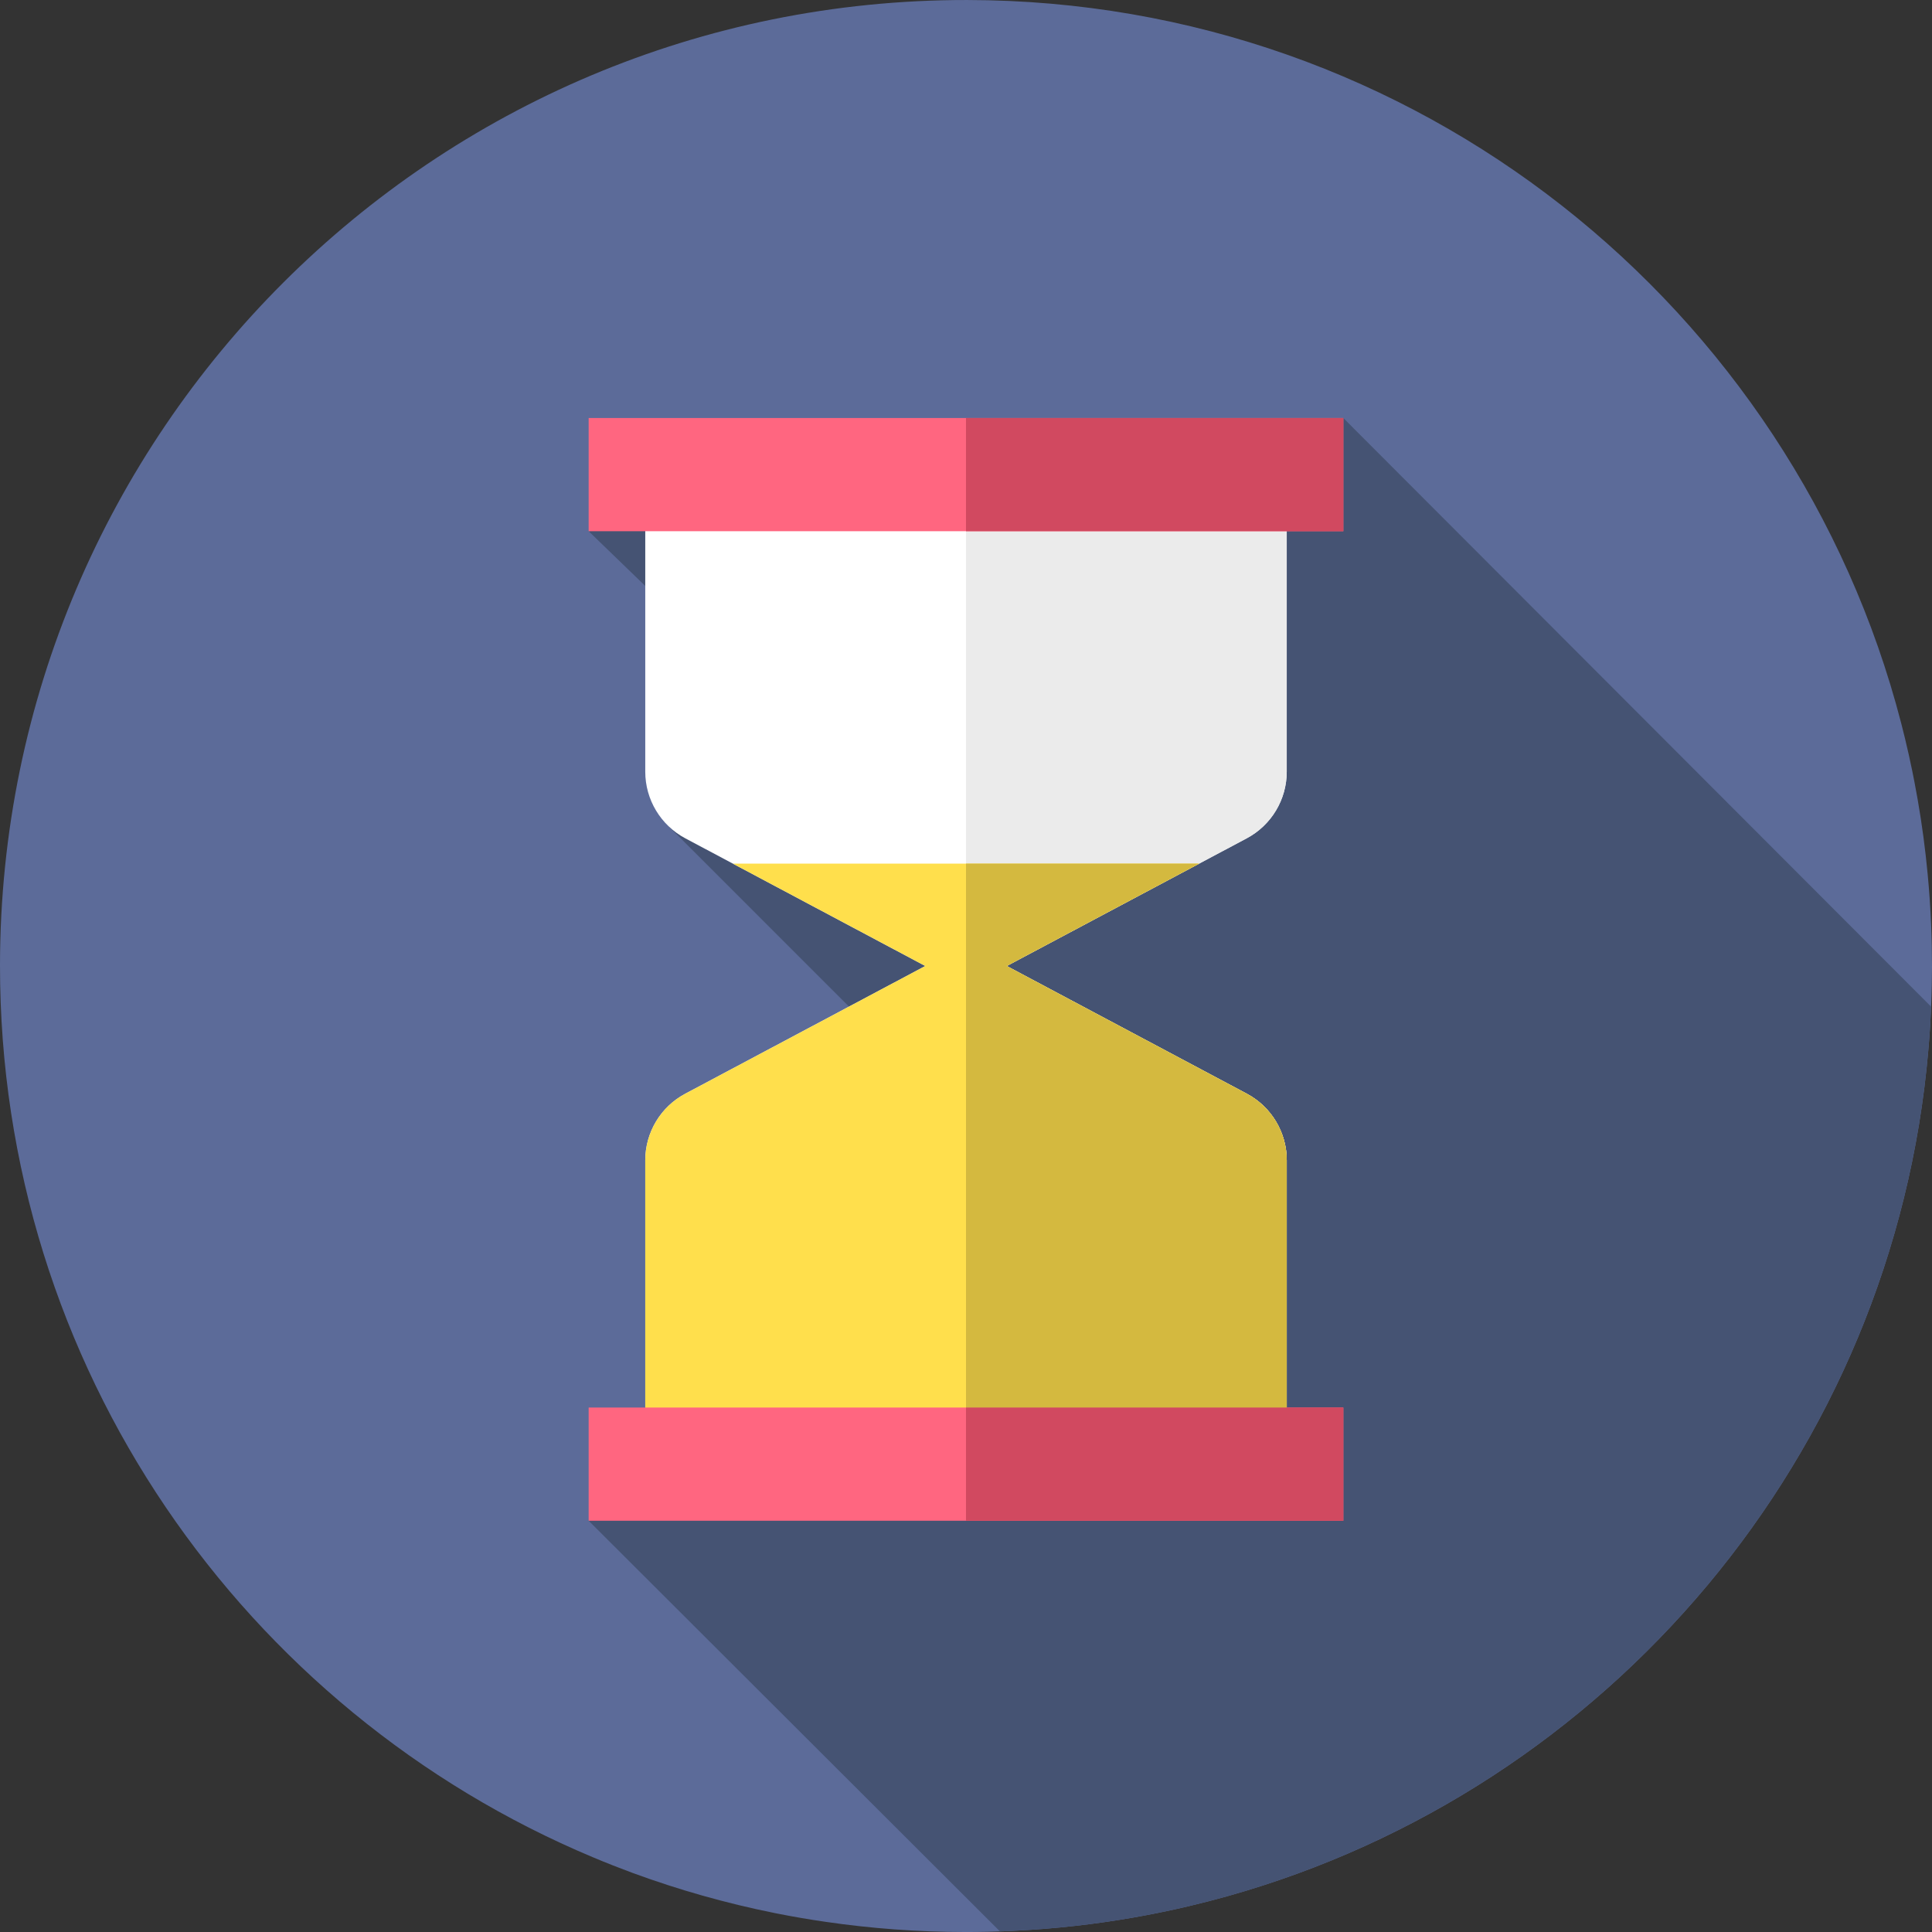 <svg height="512pt" viewBox="0 0 512 512" width="512pt" xmlns="http://www.w3.org/2000/svg"><rect x="0" y="0" width="512" height="512" fill="#333333" stroke="none"/><path d="m512 256.27c0 .32 0 .641-.012.961 0 1.309-.02 2.621-.047 3.918-.043 1.883-.09 3.762-.18 5.633-.051 1.32-.113 2.629-.191 3.938-.012.281-.02.551-.039.832-.133 2.168-.293 4.328-.48 6.488-9.172 107.633-84.941 196.262-185.91 224.512-3.359.938-6.75 1.809-10.172 2.621-4.84 1.137-9.738 2.148-14.68 3.008-10.148 1.77-20.508 2.949-31.039 3.469-.621.043-1.238.07-1.859.102-.332.012-.672.031-1 .039-.461.02-.93.043-1.391.051-2.09.082-4.191.129-6.289.148-1 .012-1.992.012-2.98.012-12.551-.012-24.898-.93-36.961-2.699-4.309-.621-8.578-1.352-12.809-2.191-.23-.051-.473-.09-.699-.141-12.93-2.598-25.492-6.168-37.621-10.629-3.52-1.301-7-2.668-10.449-4.121-92.422-38.688-157.301-130.039-157.191-236.488.148-141.379 114.891-255.879 256.27-255.73 119.062.129 219.062 81.512 247.562 191.641.34 1.328.68 2.66 1 4 .699 2.891 1.348 5.789 1.949 8.719.391 1.93.77 3.871 1.109 5.82.121.582.219 1.16.32 1.742 1.141 6.52 2.02 13.117 2.648 19.797.422 4.43.723 8.891.91 13.383.16 3.699.23 7.43.23 11.168zm0 0" fill="#5c6b99"/><path d="m511.762 266.781c-.051 1.32-.113 2.629-.191 3.938-.012.281-.02.551-.039.832-.133 2.168-.293 4.328-.48 6.488-9.172 107.633-84.941 196.262-185.91 224.512-3.359.938-6.75 1.809-10.172 2.621-4.84 1.137-9.738 2.148-14.68 3.008-10.148 1.77-20.508 2.949-31.039 3.469-.621.043-1.238.07-1.859.102-.332.012-.672.031-1 .039-.461.02-.93.043-1.391.051l-109-108.828 15-30 53.988-106.25c-.066-.07-47.719-47.723-47.719-47.723l-6.27-63.758-15-14.5 200-30zm0 0" fill="#455373"/><path d="m341 116.262h-170v88.242c0 7.391 4.078 14.184 10.605 17.656l63.613 33.84-63.613 33.844c-6.527 3.469-10.605 10.262-10.605 17.656v88.238h170v-88.238c0-7.395-4.078-14.188-10.605-17.66l-63.609-33.84 63.609-33.84c6.527-3.473 10.605-10.266 10.605-17.656zm0 0" fill="#fff"/><path d="m341 116.262h-85v279.477h85v-88.238c0-7.395-4.078-14.188-10.605-17.66l-63.609-33.84 63.609-33.84c6.527-3.473 10.605-10.266 10.605-17.656zm0 0" fill="#ebebeb"/><path d="m266.785 256 51-27.133h-123.57l51.004 27.133-63.613 33.844c-6.527 3.469-10.605 10.262-10.605 17.656v88.238h170v-88.238c0-7.395-4.078-14.188-10.605-17.66zm0 0" fill="#ffdf4c"/><path d="m156 110.777h200v30h-200zm0 0" fill="#ff6680"/><path d="m156 373.012h200v30h-200zm0 0" fill="#ff6680"/><path d="m266.785 256 51-27.133h-61.785v166.867h85v-88.238c0-7.395-4.078-14.184-10.605-17.656zm0 0" fill="#d4b93f"/><g fill="#d14960"><path d="m256 373.012h100v30h-100zm0 0"/><path d="m256 110.777h100v30h-100zm0 0"/></g></svg>